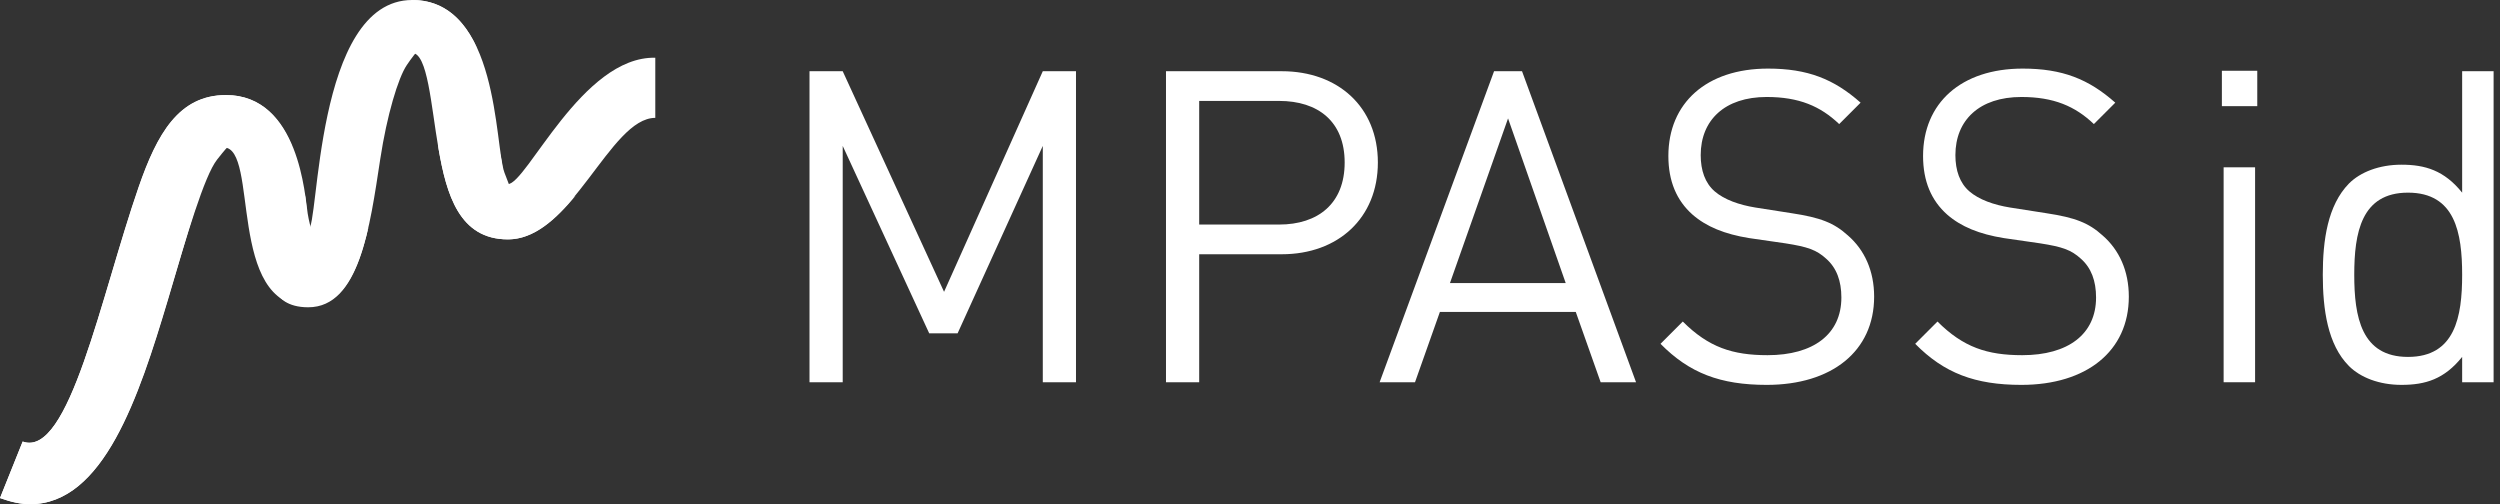 <?xml version="1.0" encoding="UTF-8"?>
<svg width="238px" height="48px" viewBox="0 0 238 48" version="1.1" xmlns="http://www.w3.org/2000/svg" xmlns:xlink="http://www.w3.org/1999/xlink">
    <rect x="0" y="0" width="238" height="48" fill="#333333" stroke="none"/>
    <title>symboli ja teksti white</title>
    <g id="Eevan-logotyöstö-helmi-2022" stroke="none" stroke-width="1" fill="none" fill-rule="evenodd">
        <g id="Kirjautusmipainikkeiden-logot" transform="translate(-1380, -173)" fill="#FFFFFF">
            <g id="symboli-ja-teksti-white" transform="translate(1380, 173)">
                <g id="Ribbon-thicker">
                    <path d="M62.384,5.496 C55.404,5.345 50.137,17.53 48.342,17.53 C48.058,17.53 47.884,16.193 47.721,15.167 C47.049,10.92 41.036,10.026 41.757,14.189 C42.503,18.494 43.714,22.788 48.342,22.788 C54.455,22.788 58.047,11.221 62.384,11.221 C62.384,8.693 62.384,6.815 62.384,5.496 Z" id="5"></path>
                    <path d="M48.02,16.423 C47.075,13.861 47.518,0 39.22,0 C34.567,4.65 37.217,9.639 37.846,7.924 C38.322,6.627 38.803,5.036 39.22,5.036 C40.722,5.036 41.027,10.023 41.751,14.187 C42.5,18.493 43.716,22.788 48.363,22.788 C50.847,22.788 52.916,20.893 54.788,18.638 C50.158,21.985 49.109,19.373 48.02,16.423 Z" id="4"></path>
                    <path d="M45.414,4.598 C44.237,1.988 42.361,0 39.241,0 C29.905,0 30.402,21.854 29.344,21.854 C29.279,21.854 29.229,19.879 29.075,18.805 C28.611,15.581 21.543,29.253 29.344,29.253 C34.206,29.253 35.213,21.614 36.199,15.15 C36.836,10.965 37.9,7.438 38.714,6.216 C40.404,3.678 43.273,0.896 45.414,4.598 Z" id="3"></path>
                    <path d="M29.291,20.319 C29.042,18.811 28.504,9.051 21.532,9.051 C17.034,9.051 14.965,12.772 13.223,17.786 C9.62,28.158 6.593,43.643 2.161,42.035 C2.161,42.035 1.441,43.828 0,47.415 C1.072,47.805 2.026,48 2.861,48 C9.868,48 13.233,37.756 15.974,28.6 C18.136,21.378 20.053,14.036 21.299,14.036 C24.702,14.036 21.532,29.169 29.351,29.169 C32.585,29.169 34.117,25.805 35.071,21.654 C33.482,25.018 30.239,26.065 29.291,20.319 Z" id="2"></path>
                    <path d="M27.798,13.911 C26.746,11.363 24.881,9.051 21.493,9.051 C17.003,9.051 14.938,12.772 13.199,17.786 C9.603,28.158 6.581,43.643 2.157,42.035 C2.157,42.035 1.438,43.828 0,47.415 C1.07,47.805 2.022,48 2.856,48 C9.85,48 13.209,37.756 15.945,28.6 C17.787,22.433 19.452,16.723 20.674,15.186 C21.686,13.911 24.881,9.597 27.798,13.911 Z" id="1"></path>
                </g>
                <g id="MPASS" transform="translate(77.065, 6.53)" fill-rule="nonzero">
                    <polygon id="Path" points="25.369 0.25 22.209 0.25 12.809 21.252 3.161 0.25 0 0.25 0 29.861 3.161 29.861 3.161 7.361 11.395 25.203 14.099 25.203 22.209 7.361 22.209 29.861 25.369 29.861"></polygon>
                    <path d="M33.937,0.25 L33.937,29.861 L37.098,29.861 L37.098,17.675 L44.958,17.675 C50.323,17.675 54.108,14.224 54.108,8.942 C54.108,3.66 50.323,0.25 44.958,0.25 L33.937,0.25 Z M44.708,3.078 C48.41,3.078 50.947,5.032 50.947,8.942 C50.947,12.851 48.41,14.847 44.708,14.847 L37.098,14.847 L37.098,3.078 L44.708,3.078 Z" id="Shape"></path>
                    <path d="M67.832,0.25 L65.17,0.25 L54.274,29.861 L57.643,29.861 L60.013,23.165 L72.948,23.165 L75.318,29.861 L78.687,29.861 L67.832,0.25 Z M66.501,4.741 L71.991,20.42 L60.97,20.42 L66.501,4.741 Z" id="Shape"></path>
                    <path d="M91.247,0 C85.383,0 81.764,3.286 81.764,8.318 C81.764,10.73 82.555,12.56 84.052,13.891 C85.383,15.055 87.129,15.762 89.458,16.137 L92.91,16.636 C95.031,16.968 95.863,17.26 96.778,18.091 C97.776,18.965 98.234,20.212 98.234,21.793 C98.234,25.286 95.572,27.283 91.205,27.283 C87.878,27.283 85.591,26.534 83.137,24.08 L81.016,26.201 C83.761,28.988 86.714,30.111 91.122,30.111 C97.319,30.111 101.353,26.908 101.353,21.71 C101.353,19.256 100.438,17.26 98.858,15.887 C97.527,14.681 96.237,14.182 93.493,13.766 L90.041,13.225 C88.502,12.976 87.088,12.477 86.173,11.687 C85.258,10.896 84.842,9.69 84.842,8.235 C84.842,4.908 87.129,2.703 91.122,2.703 C94.2,2.703 96.237,3.577 98.026,5.282 L100.064,3.244 C97.527,0.998 95.031,0 91.247,0 Z" id="Path"></path>
                    <path d="M115.493,0 C109.629,0 106.011,3.286 106.011,8.318 C106.011,10.73 106.801,12.56 108.298,13.891 C109.629,15.055 111.376,15.762 113.705,16.137 L117.157,16.636 C119.278,16.968 120.11,17.26 121.025,18.091 C122.023,18.965 122.48,20.212 122.48,21.793 C122.48,25.286 119.819,27.283 115.452,27.283 C112.125,27.283 109.837,26.534 107.383,24.08 L105.262,26.201 C108.007,28.988 110.96,30.111 115.369,30.111 C121.565,30.111 125.599,26.908 125.599,21.71 C125.599,19.256 124.684,17.26 123.104,15.887 C121.773,14.681 120.484,14.182 117.739,13.766 L114.287,13.225 C112.748,12.976 111.334,12.477 110.419,11.687 C109.504,10.896 109.089,9.69 109.089,8.235 C109.089,4.908 111.376,2.703 115.369,2.703 C118.446,2.703 120.484,3.577 122.272,5.282 L124.31,3.244 C121.773,0.998 119.278,0 115.493,0 Z" id="Path"></path>
                </g>
                <g id="id" transform="translate(211.523, 6.737)" fill-rule="nonzero">
                    <path d="M3.161,9.191 L0.166,9.191 L0.166,29.653 L3.161,29.653 L3.161,9.191 Z M3.369,0 L0,0 L0,3.369 L3.369,3.369 L3.369,0 Z" id="Shape"></path>
                    <path d="M25.868,0.042 L22.874,0.042 L22.874,11.603 C21.169,9.482 19.339,8.942 17.093,8.942 C14.972,8.942 13.184,9.649 12.102,10.73 C10.065,12.809 9.607,16.137 9.607,19.422 C9.607,22.708 10.065,26.076 12.102,28.114 C13.184,29.196 14.972,29.903 17.093,29.903 C19.381,29.903 21.169,29.362 22.874,27.241 L22.874,29.653 L25.868,29.653 L25.868,0.042 Z M17.717,11.603 C22.209,11.603 22.874,15.43 22.874,19.422 C22.874,23.415 22.209,27.241 17.717,27.241 C13.267,27.241 12.602,23.415 12.602,19.422 C12.602,15.43 13.267,11.603 17.717,11.603 Z" id="Shape"></path>
                </g>
            </g>
        </g>
    </g>
</svg>